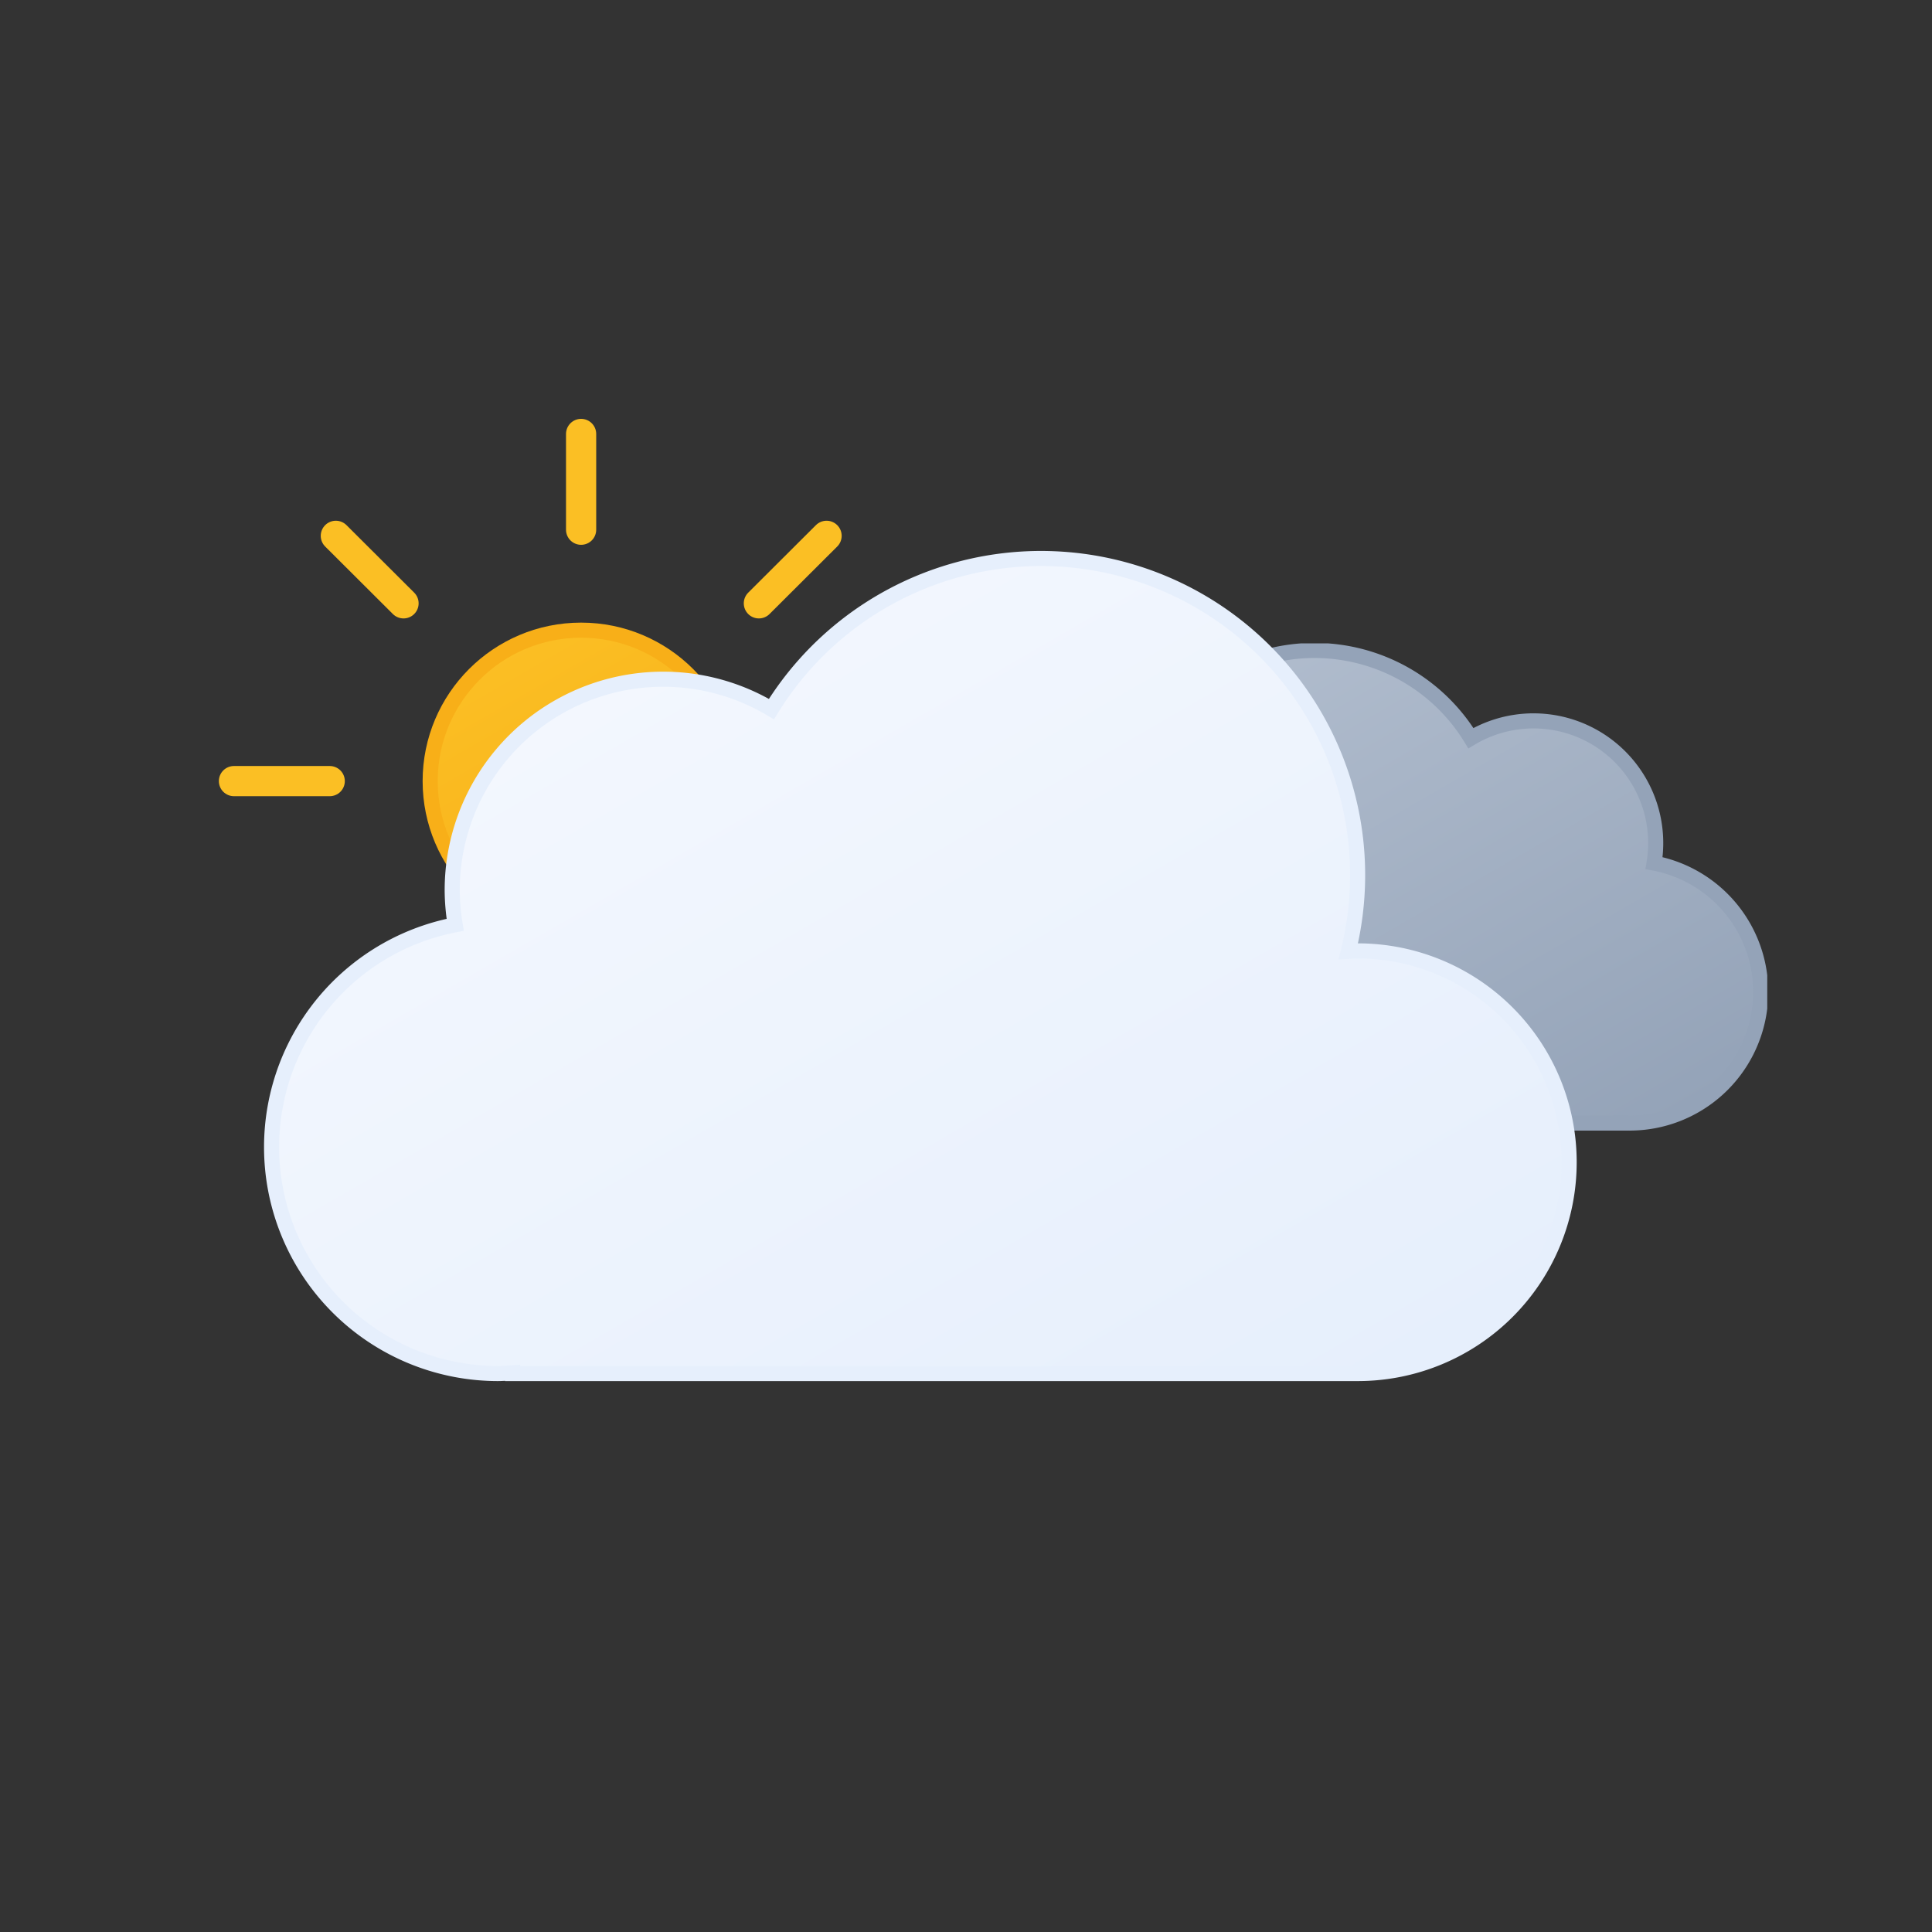 <svg xmlns="http://www.w3.org/2000/svg" xmlns:xlink="http://www.w3.org/1999/xlink" viewBox="0 0 512 512"><rect x="0" y="0" width="512" height="512" fill="#333333" stroke="none"/><defs><linearGradient id="a" x1="98.45" y1="29.68" x2="231.64" y2="260.37" gradientUnits="userSpaceOnUse"><stop offset="0" stop-color="#f3f7fe"/><stop offset="1" stop-color="#e6effc"/></linearGradient><linearGradient id="b" x1="54.24" y1="11.12" x2="134.86" y2="150.77" gradientUnits="userSpaceOnUse"><stop offset="0" stop-color="#b0bccd"/><stop offset="1" stop-color="#94a3b8"/></linearGradient><linearGradient id="c" x1="76" y1="61.35" x2="116" y2="130.65" gradientUnits="userSpaceOnUse"><stop offset="0" stop-color="#fbbf24"/><stop offset="1" stop-color="#f8af18"/></linearGradient><symbol id="e" viewBox="0 0 192 192"><circle cx="96" cy="96" r="40" stroke="#f8af18" stroke-miterlimit="10" stroke-width="4" fill="url(#c)"/><path d="M96,29.38V4m0,184V162.62M143.11,48.89,161.05,31M31,161.05l17.94-17.94m0-94.22L31,31m130.1,130.1-17.94-17.94M4,96H29.38M188,96H162.62" fill="none" stroke="#fbbf24" stroke-linecap="round" stroke-miterlimit="10" stroke-width="8"/></symbol><symbol id="g" viewBox="0 0 203.26 129.12"><path d="M2,94.68a32.44,32.44,0,0,0,32.44,32.44H164.19V127c.77,0,1.53.12,2.31.12A34.75,34.75,0,0,0,173,58.23a32.38,32.38,0,0,0-48.54-33.11A48.58,48.58,0,0,0,35.9,62.31c-.49,0-1-.07-1.46-.07A32.44,32.44,0,0,0,2,94.68Z" stroke="#94a3b8" stroke-miterlimit="10" stroke-width="4" fill="url(#b)"/></symbol><symbol id="h" viewBox="0 0 348 220"><path d="M290,106c-.85,0-1.68.09-2.53.13A83.9,83.9,0,0,0,134.6,41.92,55.91,55.91,0,0,0,50,90a56.56,56.56,0,0,0,.8,9.08A60,60,0,0,0,62,218c1.35,0,2.67-.11,4-.2v.2H290a56,56,0,0,0,0-112Z" stroke="#e6effc" stroke-miterlimit="10" stroke-width="4" fill="url(#a)"/></symbol><symbol id="f" viewBox="0 0 398.5 220"><use width="203.26" height="129.12" transform="translate(195.5 24.5)" xlink:href="#g"/><use width="348" height="220" xlink:href="#h"/></symbol><symbol id="d" viewBox="0 0 410.34 255"><use width="192" height="192" xlink:href="#e"/><use width="398.5" height="220" transform="translate(11.84 35)" xlink:href="#f"/></symbol></defs><use width="410.34" height="255" transform="translate(58 111)" xlink:href="#d"/></svg>